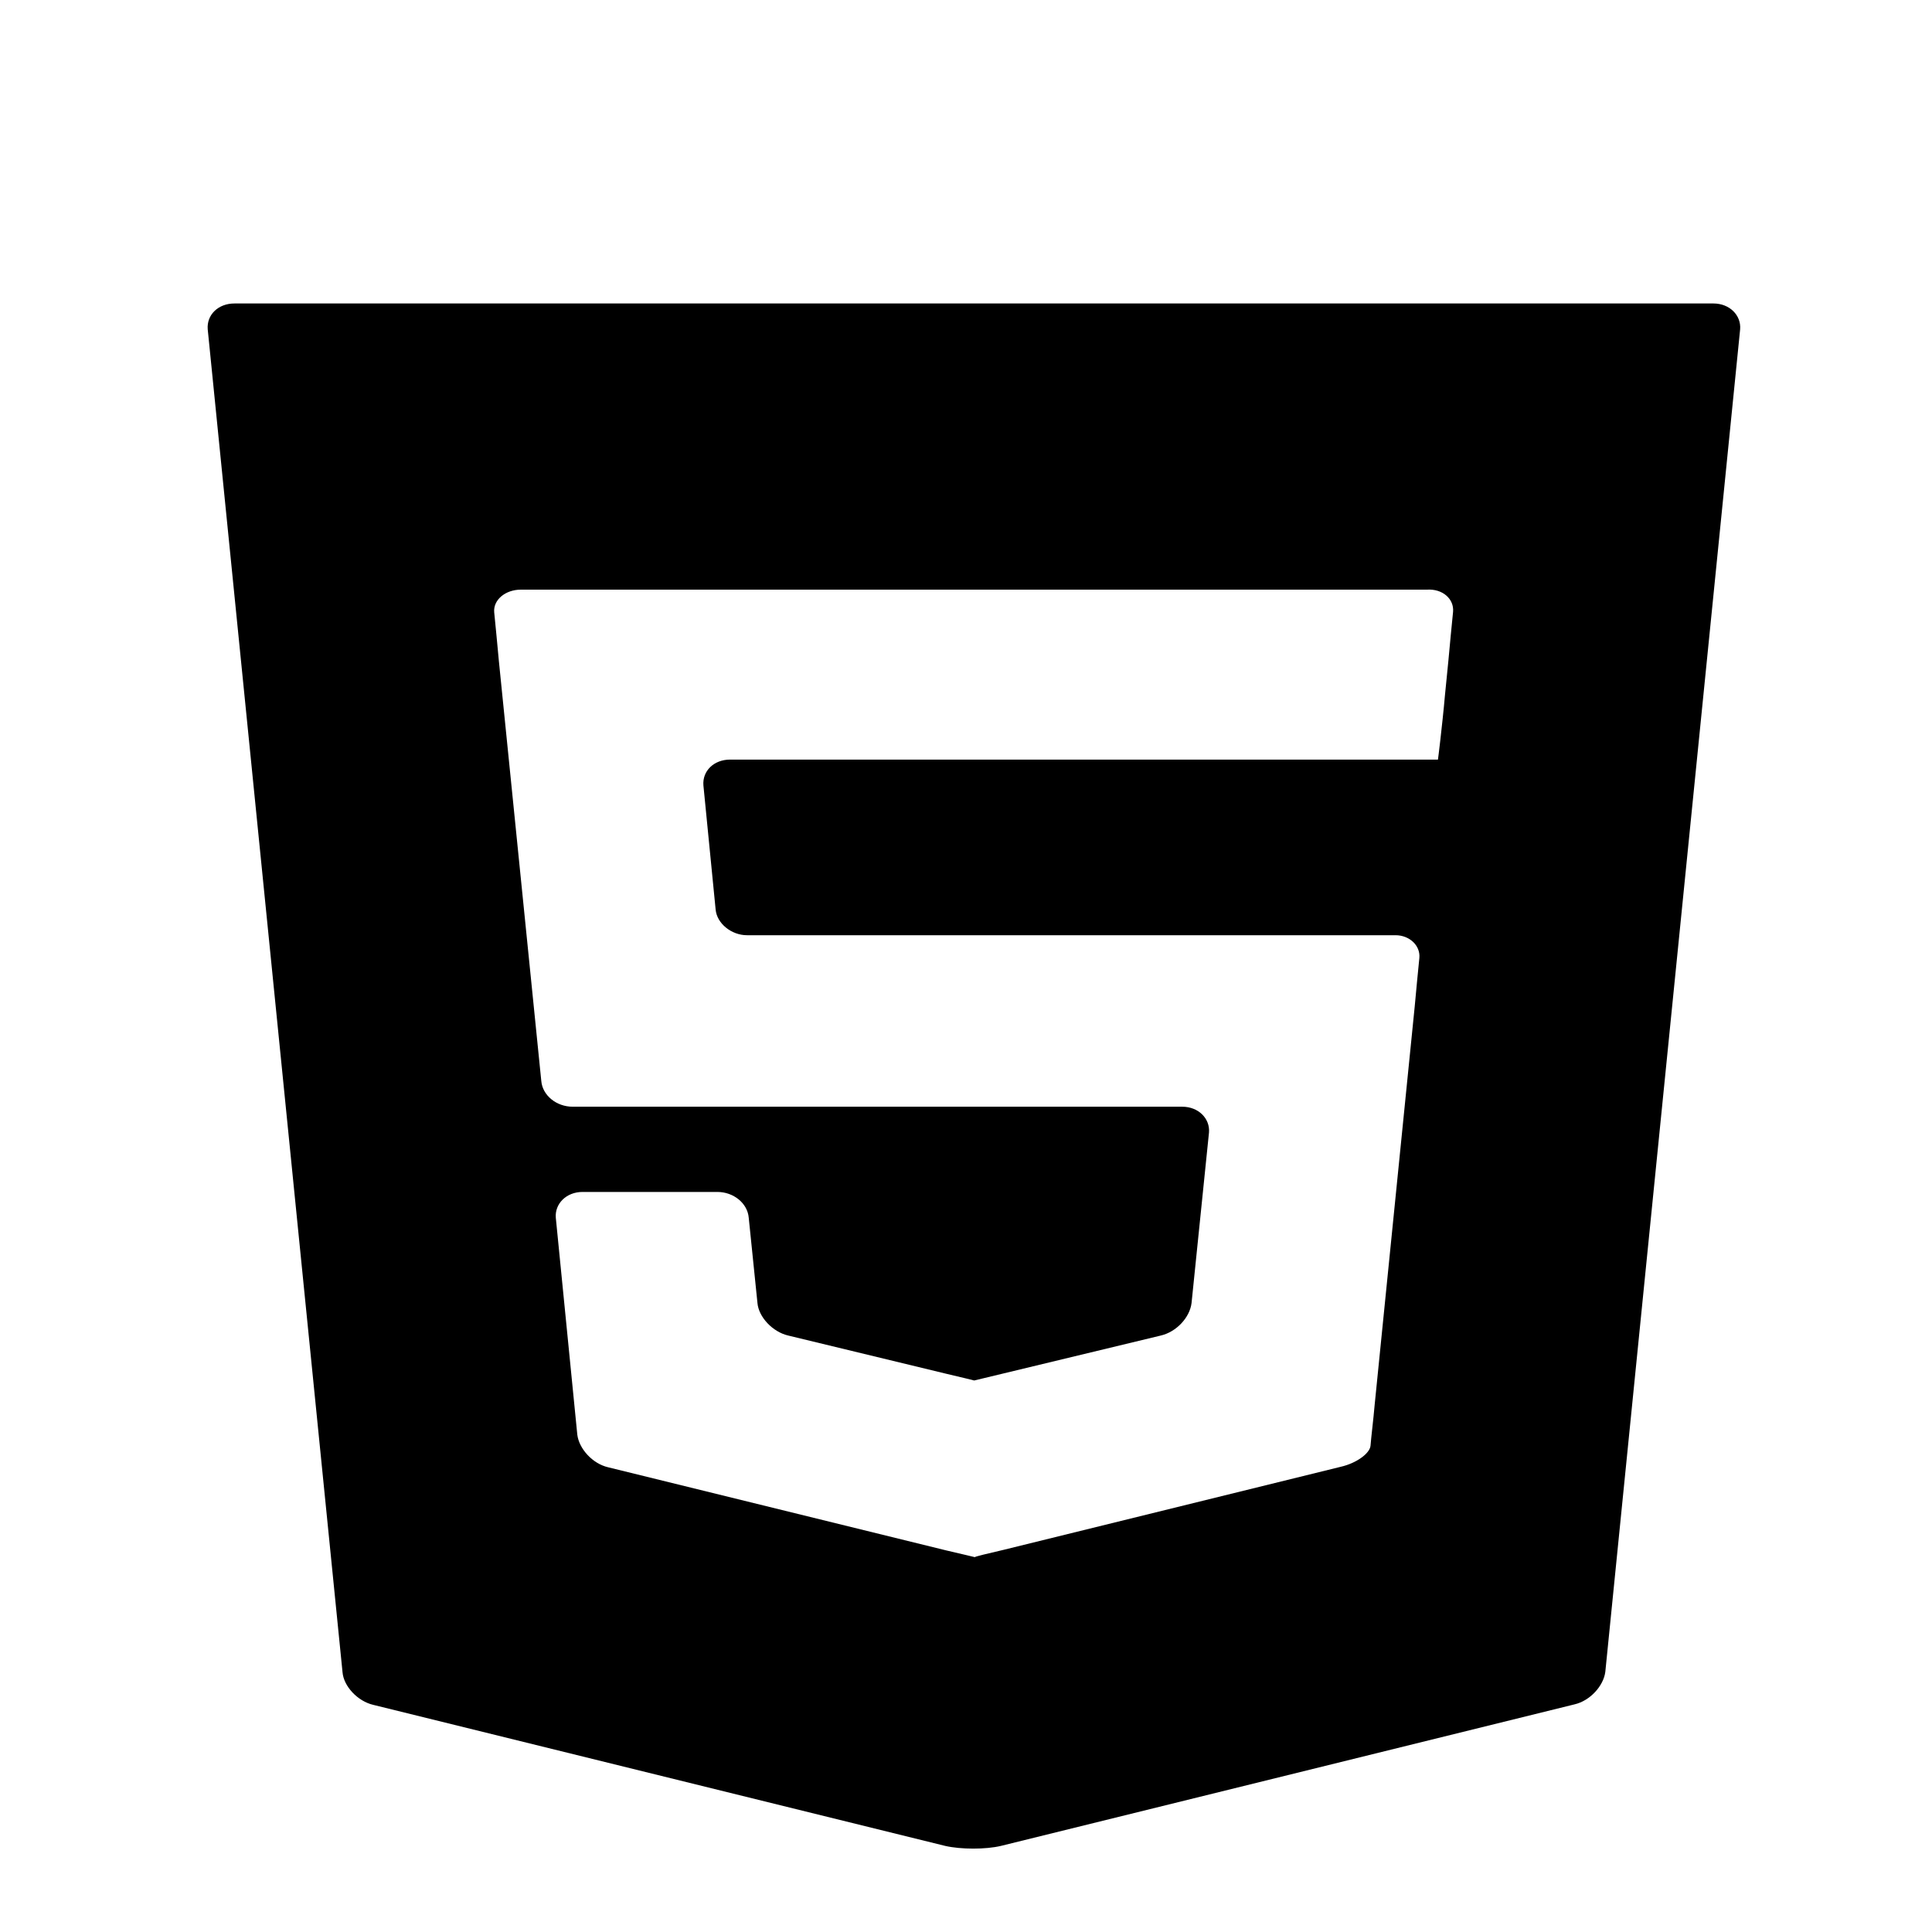 <?xml version="1.0" encoding="iso-8859-1"?>
<!-- Generator: Adobe Illustrator 19.0.0, SVG Export Plug-In . SVG Version: 6.00 Build 0)  -->
<svg version="1.1" id="Layer_1" xmlns="http://www.w3.org/2000/svg" xmlns:xlink="http://www.w3.org/1999/xlink" x="0px" y="0px"
	 viewBox="0 0 299.215 299.215" style="enable-background: new 0 0 299.215 299.215" xml:space="preserve">
<g id="XMLID_106_">
	<path transform="matrix(0.9,0,0,0.8,21.1,26.6)" id="XMLID_107_" d="M 16.9 25.5 c -2.8 0 -4.8 2.2 -4.6 5 l 23.2 260 c 0.2 2.7 2.6 5.6 5.3 6.3 l 98.4 27.3 c 2.7 0.7 7 0.7 9.6 0 l 98.7 -27.4 c 2.7 -0.7 5 -3.6 5.3 -6.3 L 276 30.5 c 0.2 -2.7 -1.8 -5 -4.6 -5 H 16.9 z M 226.6 85.2 c -0.2 2.4 -0.6 6.7 -0.8 9.4 l -0.6 6.8 c -0.2 2.7 -0.6 6.7 -0.8 8.7 c -0.2 2 -0.4 3.7 -0.4 3.7 c 0 0 -2.3 0 -5.1 0 h -69.8 c -2.8 0 -5 0 -5.1 0 s -2.3 0 -5.1 0 h -36.7 c -2.8 0 -4.8 2.2 -4.6 5 l 2.1 24 c 0.2 2.7 2.7 5 5.4 5 H 139.1 c 2.8 0 5 0 5.1 0 s 2.3 0 5.1 0 h 57.9 c 2.8 0 7 0 9.5 0 c 2.4 0 4.3 2 4.1 4.4 c -0.2 2.4 -0.6 6.7 -0.8 9.4 l -6.9 77.2 c -0.2 2.7 -0.6 6.2 -0.7 7.8 c -0.1 1.5 -2.4 3.4 -5.1 4.1 l -58.1 16.1 c -2.7 0.7 -4.9 1.3 -4.9 1.4 c 0 0 -2.2 -0.6 -4.9 -1.3 l -58.2 -16.1 c -2.7 -0.7 -5 -3.6 -5.3 -6.3 l -3.7 -42 c -0.2 -2.7 1.8 -5 4.6 -5 h 5.3 c 2.8 0 7.3 0 10 0 h 7.9 c 2.8 0 5.2 2.2 5.4 5 l 1.5 16.5 c 0.2 2.7 2.6 5.6 5.3 6.3 l 27.2 7.4 c 2.7 0.7 4.8 1.3 4.8 1.3 s 2.2 -0.6 4.8 -1.3 l 27.3 -7.4 c 2.7 -0.7 5 -3.5 5.3 -6.3 l 3 -33 c 0.2 -2.7 -1.8 -5 -4.6 -5 h -30.7 c -2.8 0 -5 0 -5.1 0 s -2.3 0 -5.1 0 H 75.1 c -2.8 0 -5.2 -2.2 -5.4 -5 l -7.3 -81.3 c -0.2 -2.7 -0.6 -7 -0.8 -9.4 c -0.2 -2.4 1.9 -4.4 4.6 -4.4 H 139.1 c 2.8 0 5 0 5.1 0 s 2.3 0 5.1 0 h 72.8 C 224.8 80.7 226.8 82.7 226.6 85.2 z"/>
</g>
<g>
</g>
<g>
</g>
<g>
</g>
<g>
</g>
<g>
</g>
<g>
</g>
<g>
</g>
<g>
</g>
<g>
</g>
<g>
</g>
<g>
</g>
<g>
</g>
<g>
</g>
<g>
</g>
<g>
</g>
    <rect x="158" y="32" width="0" height="0" fill="rgb(255, 255, 255)"/>
</svg>

